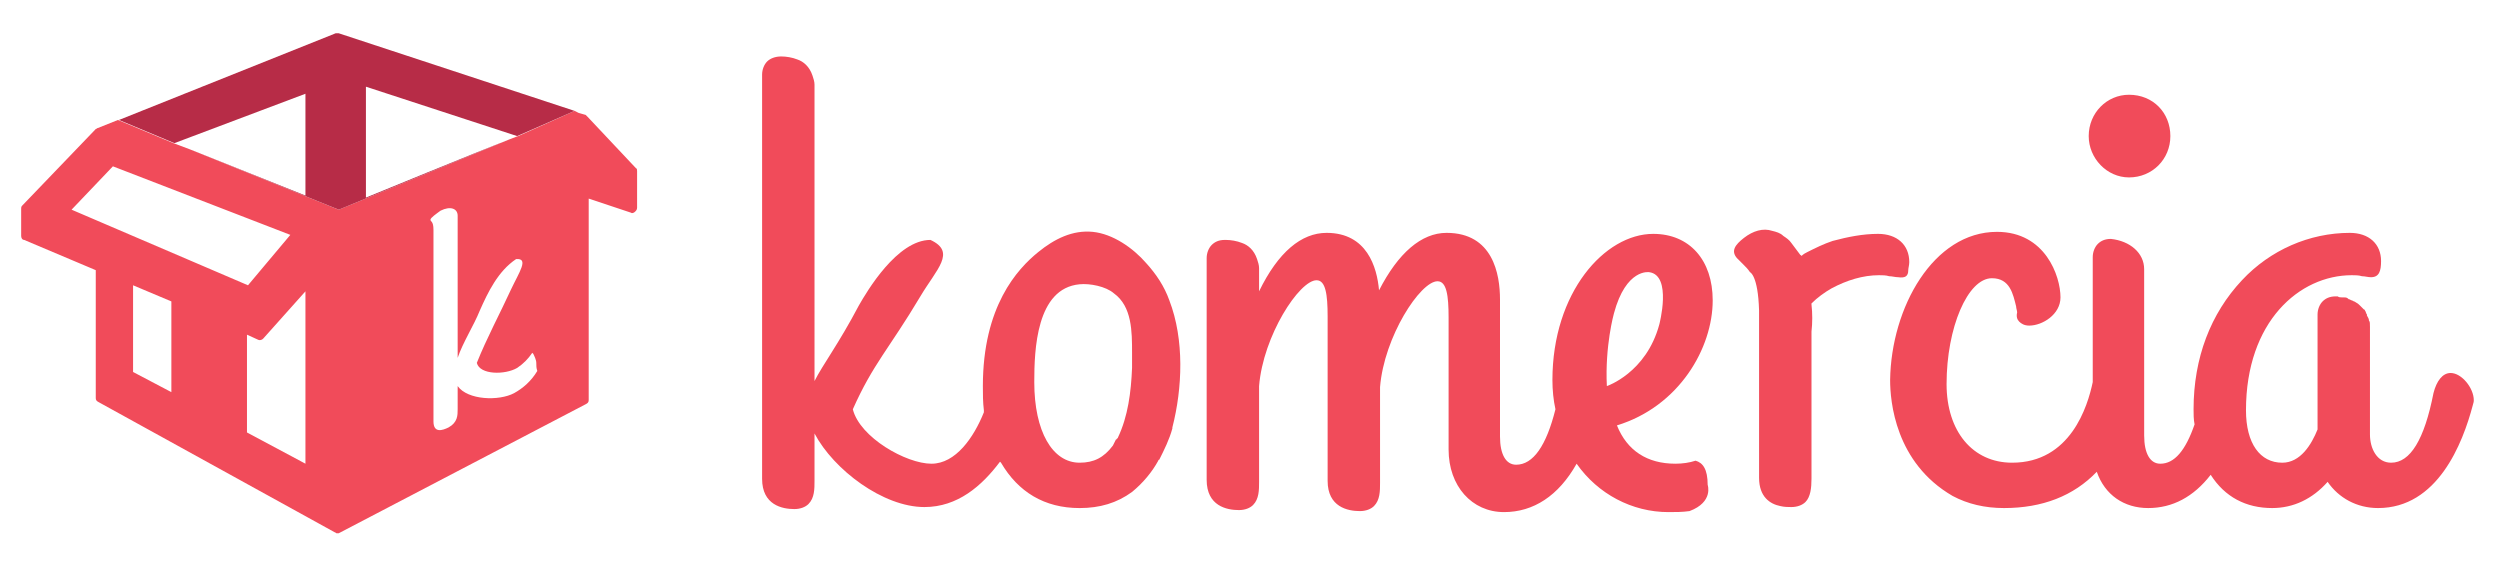 <?xml version="1.0" encoding="utf-8"?>
<!-- Generator: Adobe Illustrator 18.0.0, SVG Export Plug-In . SVG Version: 6.00 Build 0)  -->
<!DOCTYPE svg PUBLIC "-//W3C//DTD SVG 1.1//EN" "http://www.w3.org/Graphics/SVG/1.1/DTD/svg11.dtd">
<svg version="1.1" id="Layer_1" xmlns="http://www.w3.org/2000/svg" xmlns:xlink="http://www.w3.org/1999/xlink" x="0px" y="0px"
	 viewBox="0 0 248 57.3" enable-background="new 0 0 248 57.3" xml:space="preserve">
<path fill="#F14B5A" d="M211.2,17.6c2.3,0,4.1-1.8,4.1-4.1c0-2.3-1.7-4.1-4.1-4.1c-2.2,0-4,1.8-4,4.1
	C207.2,15.7,209,17.6,211.2,17.6"/>
<path fill="#F14B5A" d="M235.1,34.6C235.1,34.6,235.1,34.6,235.1,34.6l0-2.2c0-0.2,0-0.4-0.1-0.6c0,0.2,0.1,0.4,0.1,0.6V34.6z"/>
<path fill="#F14B5A" d="M174.7,30.7c0,0.2,0,0.4,0,0.6L174.7,30.7C174.7,30.7,174.7,30.7,174.7,30.7"/>
<path fill="#F14B5A" d="M189.3,26.8c0-0.2,0.1-0.5,0.1-0.8c0-1.7-1.2-2.8-3.1-2.8c-1.5,0-3,0.3-4.5,0.7c-0.9,0.3-1.7,0.7-2.5,1.1
	c-0.2,0.1-0.4,0.2-0.6,0.4c0,0,0-0.1-0.1-0.1c-0.3-0.4-0.6-0.8-0.9-1.2c-0.2-0.3-0.5-0.5-0.8-0.7c-0.3-0.3-0.7-0.4-1.1-0.5
	c-0.9-0.3-1.9,0-2.8,0.7c-0.9,0.7-1.3,1.3-0.7,2c0.2,0.2,0.4,0.4,0.6,0.6c0,0,0.1,0.1,0.1,0.1c0.2,0.2,0.4,0.4,0.6,0.7
	c0,0,0.8,0.3,0.9,3.8c0,0,0,0,0,0v0.6v6.5v0l0,0v0.6l0,6.2V45v0.1v0v0.1v0v1.4v0.8c0,1.9,1.1,2.6,2.1,2.8c0.4,0.1,0.8,0.1,1.1,0.1
	c0.6,0,1.1-0.2,1.4-0.5c0.5-0.5,0.6-1.4,0.6-2.3c0,0,0,0,0-0.1l0-9.5c0,0,0,0,0,0v-5c0.1-0.9,0.1-1.8,0-2.7v-0.1c0,0,0,0,0,0
	c0.6-0.6,1.3-1.1,2-1.5c1.5-0.8,3.1-1.3,4.7-1.3c0.3,0,0.7,0,1,0.1c0.3,0,0.6,0.1,0.9,0.1C189,27.6,189.3,27.4,189.3,26.8"/>
<polygon fill="#F14B5A" points="80.8,11 80.8,11 80.8,11.5 "/>
<path fill="#F14B5A" d="M116,29.8c-0.5-1.4-1.3-2.6-2.3-3.7c-1.3-1.5-3.3-2.9-5.3-3.1c-2-0.2-3.8,0.7-5.4,2c0,0,0,0,0,0c0,0,0,0,0,0
	c-2.1,1.7-5.5,5.4-5.5,13.3c0,0.8,0,1.6,0.1,2.4l0,0l0,0.2c-1,2.5-2.8,5.1-5.2,5.1c-2.5,0-7.1-2.6-7.8-5.4c2-4.5,3.6-6,6.7-11.2
	c1.6-2.7,3.6-4.4,1-5.6c-3.3,0-6.3,5.1-7.1,6.5c-2,3.8-3.6,5.9-4.4,7.5V11.5l0-0.6V8.4c0-0.3-0.1-0.6-0.2-0.9
	c-0.3-0.9-0.9-1.4-1.5-1.6c-0.5-0.2-1.1-0.3-1.6-0.3c-0.6,0-1.1,0.2-1.4,0.5c-0.3,0.3-0.5,0.8-0.5,1.3c0,0,0,0,0,0l0,0v1.3v3.1h0
	v35.7c0,2.6,2,3,3.2,3c0.6,0,1.1-0.2,1.4-0.5c0.6-0.6,0.6-1.5,0.6-2.3V43c1.9,3.6,6.8,7.3,10.9,7.3c3.3,0,5.7-2.1,7.5-4.5
	c0,0,0.1,0.1,0.1,0.1c1.7,2.9,4.3,4.5,7.8,4.5c2,0,3.7-0.5,5.2-1.6c1.1-0.9,2-2,2.6-3.1c0,0,0-0.1,0.1-0.1c0.5-1,1-2,1.3-3.1
	c0,0,0-0.1,0-0.1C117.3,38.5,117.5,33.7,116,29.8 M112.3,35c0,0.5,0,1,0,1.5c-0.1,2.4-0.4,4.8-1.4,6.9c0,0,0,0.1-0.1,0.1
	c0,0,0,0.1-0.1,0.1c-0.1,0.2-0.2,0.4-0.3,0.6c-0.9,1.2-1.9,1.7-3.3,1.7c-2.7,0-4.5-3.1-4.5-8c0-3.2,0.2-9.3,4.5-9.7
	c1-0.1,2.6,0.2,3.4,0.9C112.3,30.4,112.3,32.9,112.3,35"/>
<path fill="#F14B5A" d="M168.2,45.7c-0.6,0.2-1.3,0.3-2,0.3c-2.8,0-4.8-1.3-5.8-3.8c6.2-1.9,9.5-7.7,9.5-12.4c0-4-2.3-6.6-5.9-6.6
	c-4.8,0-10,5.8-10,14.5c0,1,0.1,2,0.3,2.9c-0.9,3.6-2.2,5.5-3.9,5.5c-1,0-1.6-1-1.6-2.8V29.7c0-2.5-0.7-6.6-5.3-6.6
	c-2.5,0-4.8,2-6.7,5.7c-0.2-2.3-1.2-5.7-5.2-5.7c-2.5,0-4.8,1.9-6.7,5.8v-2.3c0-0.3-0.1-0.6-0.2-0.9c-0.3-0.9-0.9-1.4-1.5-1.6
	c-0.5-0.2-1.1-0.3-1.6-0.3c0,0,0,0-0.1,0c-0.6,0-1,0.2-1.3,0.5c-0.3,0.3-0.5,0.8-0.5,1.3c0,0,0,0,0,0l0,0v1.3v3.1h0l0.2,0
	c-0.1,0-0.1,0-0.2,0c0,0,0,0,0,0v8l0,0v0.6l0,6.5v2.5c0,2.6,2,3,3.2,3c0.6,0,1.1-0.2,1.4-0.5c0.6-0.6,0.6-1.5,0.6-2.3v-9.5
	c0.4-5,4-10.5,5.7-10.5c0.9,0,1.1,1.4,1.1,3.6v16.3c0,2.6,2,3,3.2,3c0.6,0,1.1-0.2,1.4-0.5c0.6-0.6,0.6-1.5,0.6-2.3v-9.5
	c0.4-5,4-10.5,5.7-10.5c0.9,0,1.1,1.4,1.1,3.6v13.1c0,3.6,2.3,6.2,5.5,6.2c2.9,0,5.4-1.6,7.2-4.8l0,0l0,0c2.1,3,5.5,4.8,9.1,4.8
	c0.7,0,1.4,0,2.1-0.1c2.4-0.9,1.8-2.6,1.8-2.6C169.4,46.5,168.9,45.9,168.2,45.7 M160.1,31.1c1.2-4.5,3.5-4.1,3.5-4.1
	c2.3,0.3,1,5.2,1,5.2c-1.3,4.8-5.2,6.1-5.2,6.1C159.2,34.3,160.1,31.1,160.1,31.1"/>
<path fill="#F14B5A" d="M235.1,35.6l0-0.2v-0.6v-0.2c0,0,0,0,0,0L235.1,35.6L235.1,35.6z"/>
<path fill="#F14B5A" d="M231.8,29.5C231.8,29.5,231.8,29.5,231.8,29.5c0,0,0.1,0,0.1,0C231.9,29.5,231.9,29.5,231.8,29.5"/>
<polygon fill="#F14B5A" points="212.8,29.9 212.8,29.6 212.8,29.1 212.8,28.9 212.8,28.9 212.8,29.9 "/>
<path fill="#F14B5A" d="M243.1,37c-0.8,0-1.4,0.8-1.7,2c-0.9,4.6-2.3,6.9-4.2,6.9c-1.4,0-2.1-1.4-2.1-2.8v-7.5v-1c0,0,0,0,0,0v-2.2
	c0-0.2,0-0.4-0.1-0.6c0,0,0,0,0,0c0-0.2-0.1-0.3-0.2-0.5c0,0,0-0.1,0-0.1c-0.1-0.1-0.1-0.3-0.2-0.4c0,0,0-0.1-0.1-0.1
	c-0.1-0.1-0.2-0.2-0.3-0.3c0,0-0.1-0.1-0.1-0.1c-0.1-0.1-0.2-0.2-0.4-0.3c0,0-0.1-0.1-0.2-0.1c-0.1-0.1-0.3-0.1-0.4-0.2
	c-0.1,0-0.1,0-0.2-0.1c-0.1-0.1-0.3-0.1-0.4-0.1c-0.1,0-0.1,0-0.2,0c-0.1,0-0.3,0-0.4-0.1c-0.1,0-0.1,0-0.2,0c-0.6,0-1,0.2-1.3,0.5
	c-0.3,0.3-0.5,0.8-0.5,1.3c0,0,0,0,0,0l0,0v1.3v3c0,0,0,0,0,0v7.1c-0.6,1.5-1.7,3.3-3.5,3.3c-2.2,0-3.6-1.9-3.6-5.2
	c0-8.8,5.3-13.4,10.5-13.4c0.3,0,0.7,0,1,0.1c0.3,0,0.6,0.1,0.9,0.1c0.8,0,1-0.6,1-1.6c0-1.7-1.2-2.8-3.1-2.8c-4,0-7.9,1.7-10.7,4.7
	c-3.1,3.3-4.8,7.7-4.8,12.8c0,0.5,0,1,0.1,1.5c-0.9,2.6-2,3.9-3.4,3.9c-1,0-1.6-1-1.6-2.8V29.9v-1c0,0,0,0,0,0v-2.2
	c0-1.6-1.4-2.8-3.3-3c-0.6,0-1,0.2-1.3,0.5c-0.3,0.3-0.5,0.8-0.5,1.3c0,0,0,0,0,0l0,0v1.3v3c0,0,0,0,0,0v8.1c-0.5,2.4-2.2,8-8,8
	c-3.9,0-6.5-3.1-6.5-7.8c0-5.6,2.1-10.5,4.5-10.5c1.8,0,2.1,1.6,2.4,2.8c0,0.2,0.1,0.4,0.1,0.6c-0.1,0.4,0,0.7,0.2,0.9
	c0.2,0.2,0.5,0.4,1,0.4c1.3,0,3.1-1.1,3.1-2.8c0-2.1-1.5-6.5-6.3-6.5c-6.3,0-10.5,7.5-10.6,14.7c0,2.1,0.5,8.2,6.2,11.5
	c1.5,0.8,3.2,1.2,5.1,1.2c3.8,0,6.9-1.2,9.2-3.6l0,0l0,0c0.8,2.3,2.7,3.6,5.1,3.6c2.4,0,4.5-1.1,6.2-3.3l0,0l0,0
	c1.4,2.2,3.5,3.3,6.1,3.3c2.1,0,4-0.9,5.5-2.6c1.1,1.6,2.9,2.6,5,2.6c5.9,0,8.4-6.4,9.4-10.2c0.1-0.3,0.1-0.4,0.1-0.5
	C245.4,38.5,244.2,37,243.1,37"/>
<path fill="#F14B5A" d="M63.1,16.7l-4.8-5.1c-0.1-0.1-0.1-0.1-0.2-0.2l-0.7-0.2c-0.1,0-0.2,0.1-0.2,0.1c0.1,0,0.2-0.1,0.2-0.1L57,11
	l-5.6,2.5l0,0c0,0-0.3,0.1-0.8,0.3l-17,7l-14.8-6l-1.6-0.6l0,0l-5.5-2.3l-0.5,0.2l-1.5,0.6c-0.1,0-0.1,0.1-0.2,0.1l-7.3,7.6
	c-0.1,0.1-0.1,0.2-0.1,0.3v2.7c0,0.2,0.1,0.4,0.3,0.4l7.1,3v12.7c0,0.2,0.1,0.3,0.3,0.4l23.4,12.9c0.1,0,0.1,0.1,0.2,0.1
	c0.1,0,0.1,0,0.2,0l24.5-12.8c0.2-0.1,0.3-0.2,0.3-0.4l0-20l4.2,1.4c0.1,0.1,0.3,0,0.4-0.1c0.1-0.1,0.2-0.2,0.2-0.4V17
	C63.2,16.9,63.2,16.7,63.1,16.7 M7.1,20.8l4.1-4.3l17.6,6.8l-4.2,5L7.1,20.8z M13.2,36.9l0-8.6l3.8,1.6l0,9L13.2,36.9z M30.3,46
	l-5.8-3.1l0-9.7l1.1,0.5c0.2,0.1,0.4,0,0.5-0.1l4.2-4.7V46z M51,39c-1.5,0.8-4.6,0.7-5.6-0.7c0,0.7,0,1.3,0,2.3c0,0.6,0,1.3-0.9,1.8
	C43.9,42.7,43,43,43,41.8c0-6.3,0-12.6,0-19c0-0.9-0.3-0.8-0.3-1c0-0.2,0.6-0.6,1-0.9c1-0.5,1.7-0.2,1.7,0.5c0,1.5,0,2.2,0,3.7
	c0,2,0,4.1,0,6.1c0,1.5,0,2.3,0,3.8v0.5c0.5-1.5,1.6-3.2,2.2-4.7c0.8-1.8,1.8-3.9,3.6-5.1c1.3-0.1,0.3,1.3-0.5,3
	c-1.1,2.4-2.4,4.8-3.4,7.3c0.3,1.2,2.8,1.2,4,0.5c0.6-0.4,1.1-0.9,1.5-1.5c0,0,0.1,0.1,0.1,0.1c0.1,0.2,0.3,0.6,0.3,0.9
	c0,0.3,0,0.5,0.1,0.8C52.7,37.8,51.9,38.5,51,39"/>
<path fill="#B72C47" d="M30.3,9.3v10.1l-11.5-4.6l14.8,6l17-7c-3.1,1.2-14.3,5.8-14.3,5.8V8.6l15,4.9L57,11L33.6,3.3
	c-0.1,0-0.2,0-0.3,0l-21.5,8.6l5.5,2.3L30.3,9.3z M34.1,7.1L34.1,7.1L34.1,7.1L34.1,7.1z"/>
</svg>
